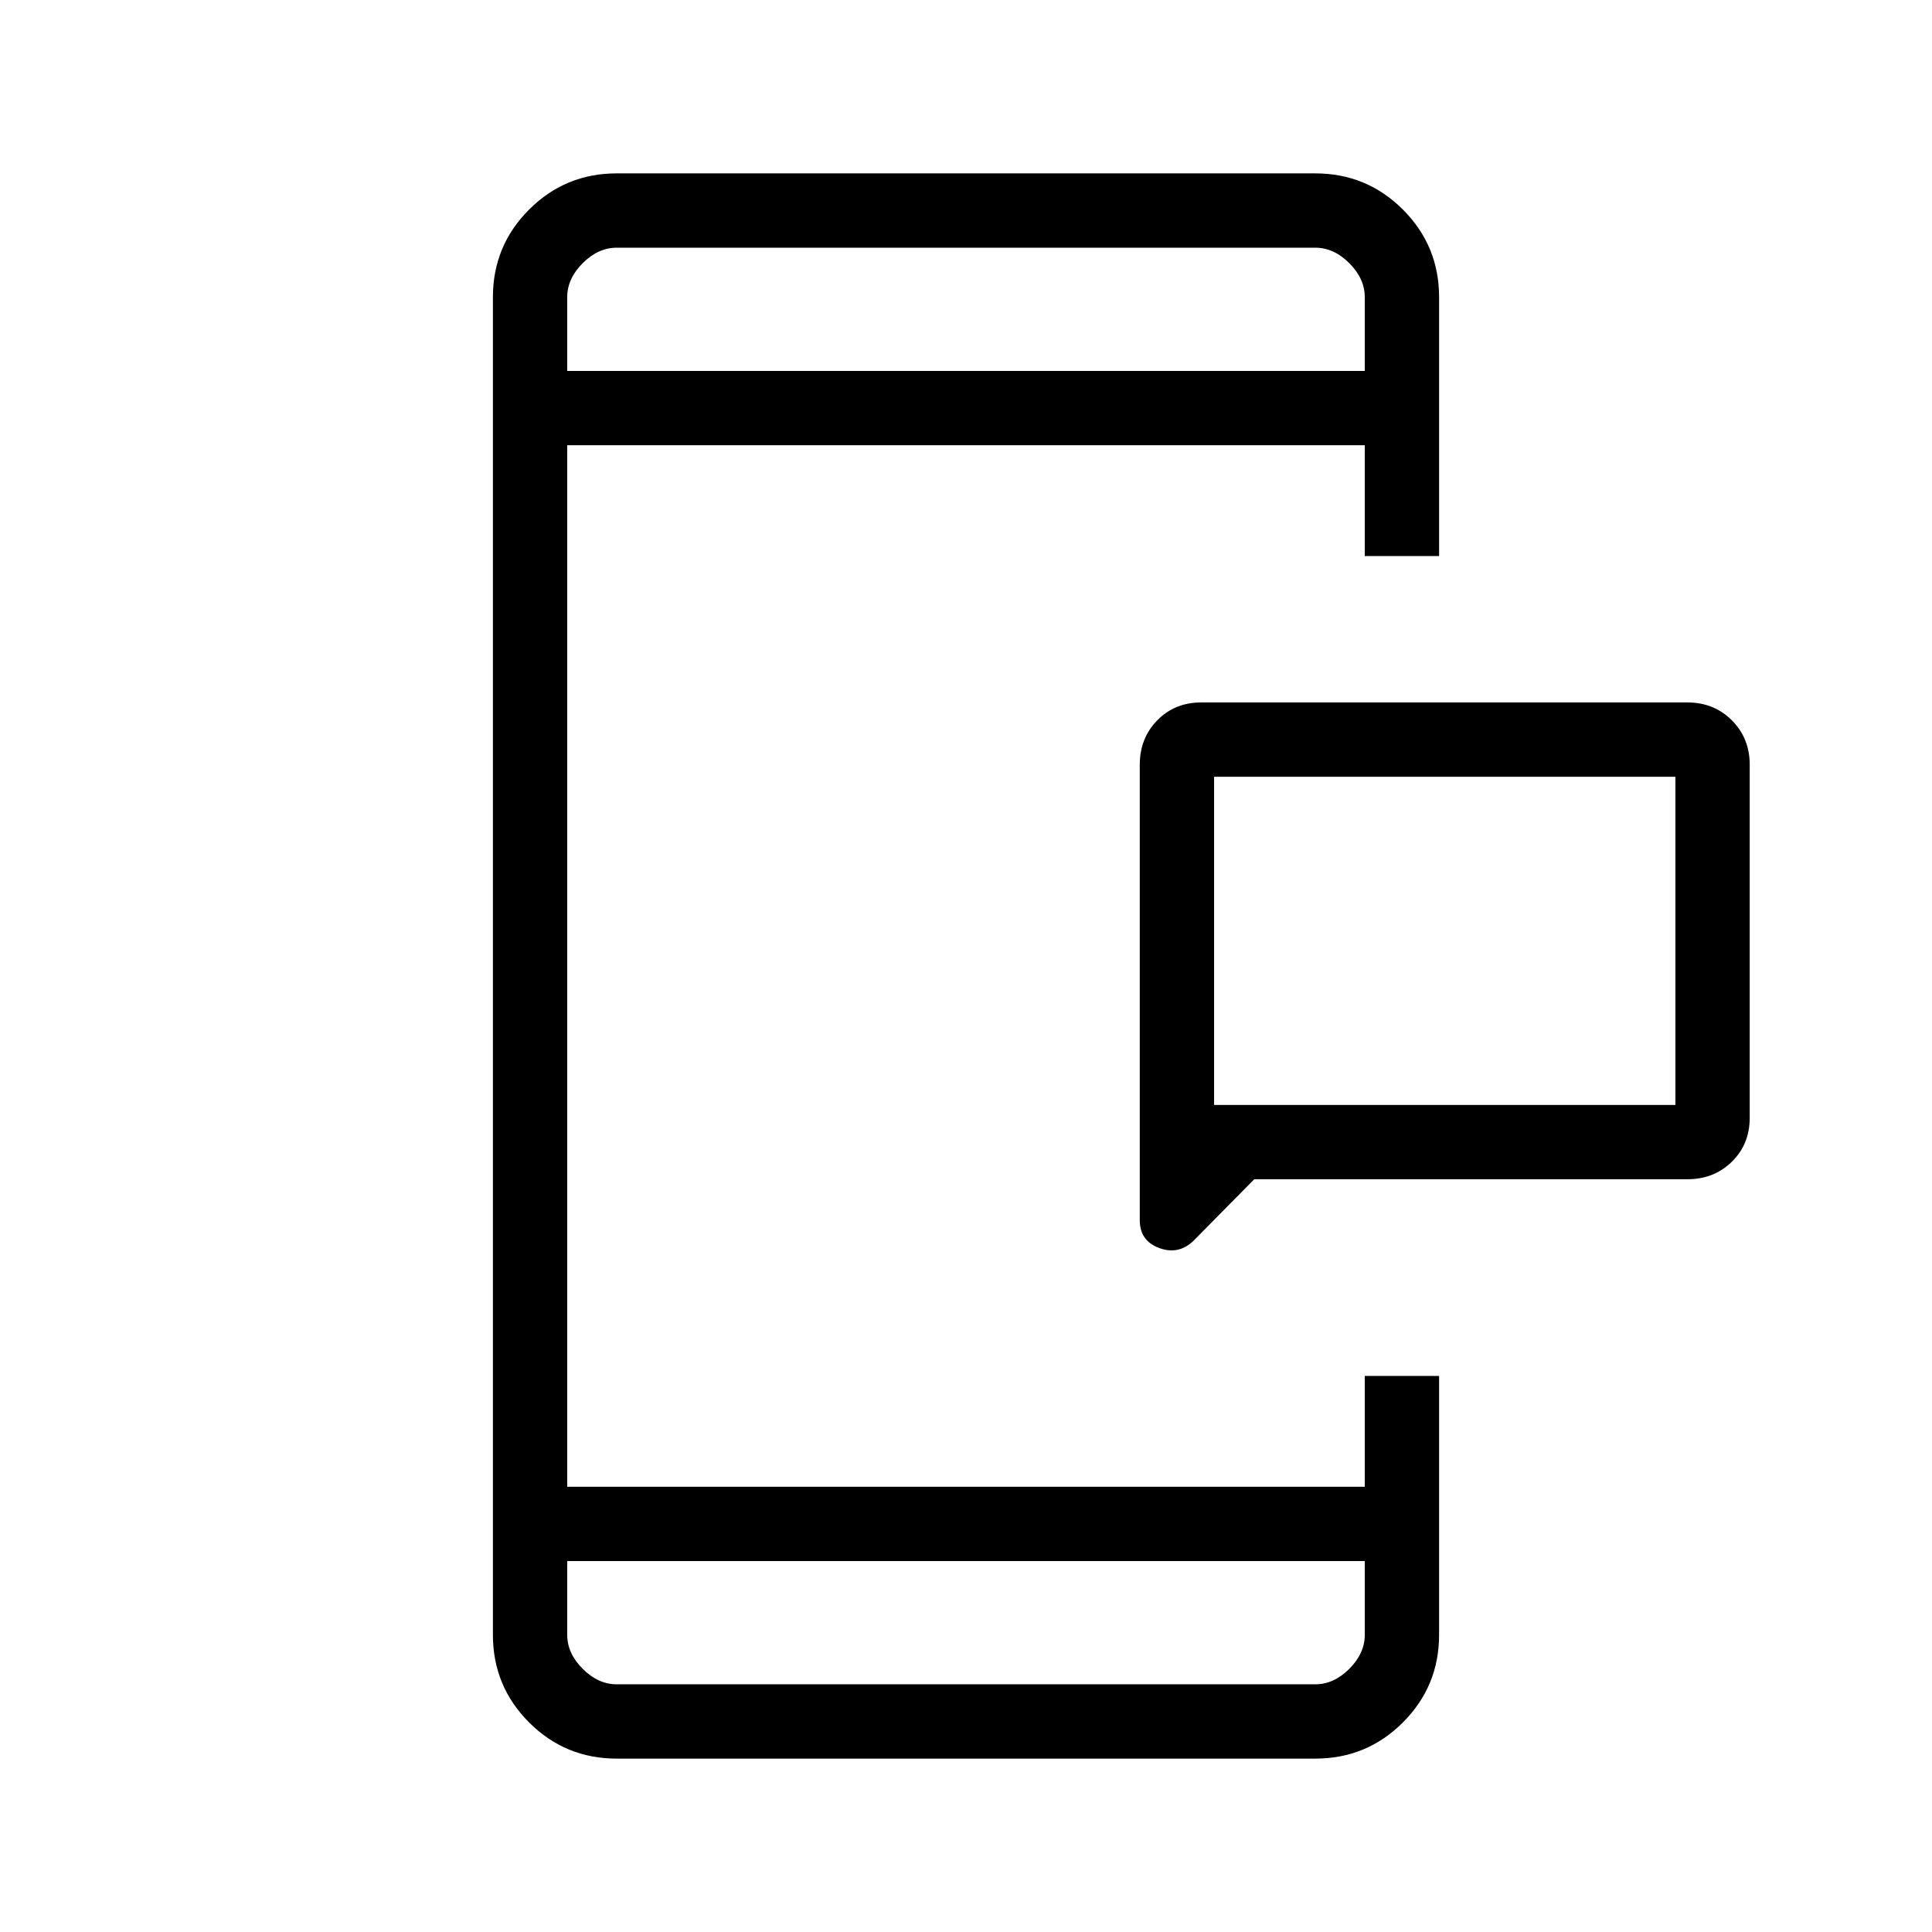 <svg xmlns="http://www.w3.org/2000/svg" height="24" viewBox="0 96 960 960" width="24"><path d="M603.269 645.038H832.5V481.962H603.269v163.076Zm19.962 36.924-30.269 30.654q-7.462 7.077-17.039 3.487-9.577-3.59-9.577-13.795V476q0-13.192 8.692-22.077 8.693-8.885 21.885-8.885h241.539q13.192 0 22.077 8.885 8.884 8.885 8.884 22.077v175.385q0 13.192-8.884 21.884-8.885 8.693-22.077 8.693H623.231Zm-316.77 287.884q-25.577 0-43.557-17.98-17.981-17.981-17.981-43.558V243.692q0-25.577 17.981-43.558 17.98-17.98 43.557-17.98h347.078q25.577 0 43.557 17.98 17.981 17.981 17.981 43.558v128.616h-36.923v-55.077H281.846v517.538h396.308v-55.077h36.923v128.616q0 25.577-17.981 43.558-17.98 17.98-43.557 17.98H306.461Zm-24.615-98.154v36.616q0 9.231 7.692 16.923 7.693 7.692 16.923 7.692h347.078q9.23 0 16.923-7.692 7.692-7.692 7.692-16.923v-36.616H281.846Zm0-591.384h396.308v-36.616q0-9.231-7.692-16.923-7.693-7.692-16.923-7.692H306.461q-9.23 0-16.923 7.692-7.692 7.692-7.692 16.923v36.616Zm0 0v-61.231V280.308Zm0 591.384v61.231V871.692Zm321.423-226.654V481.962v163.076Z"/></svg>